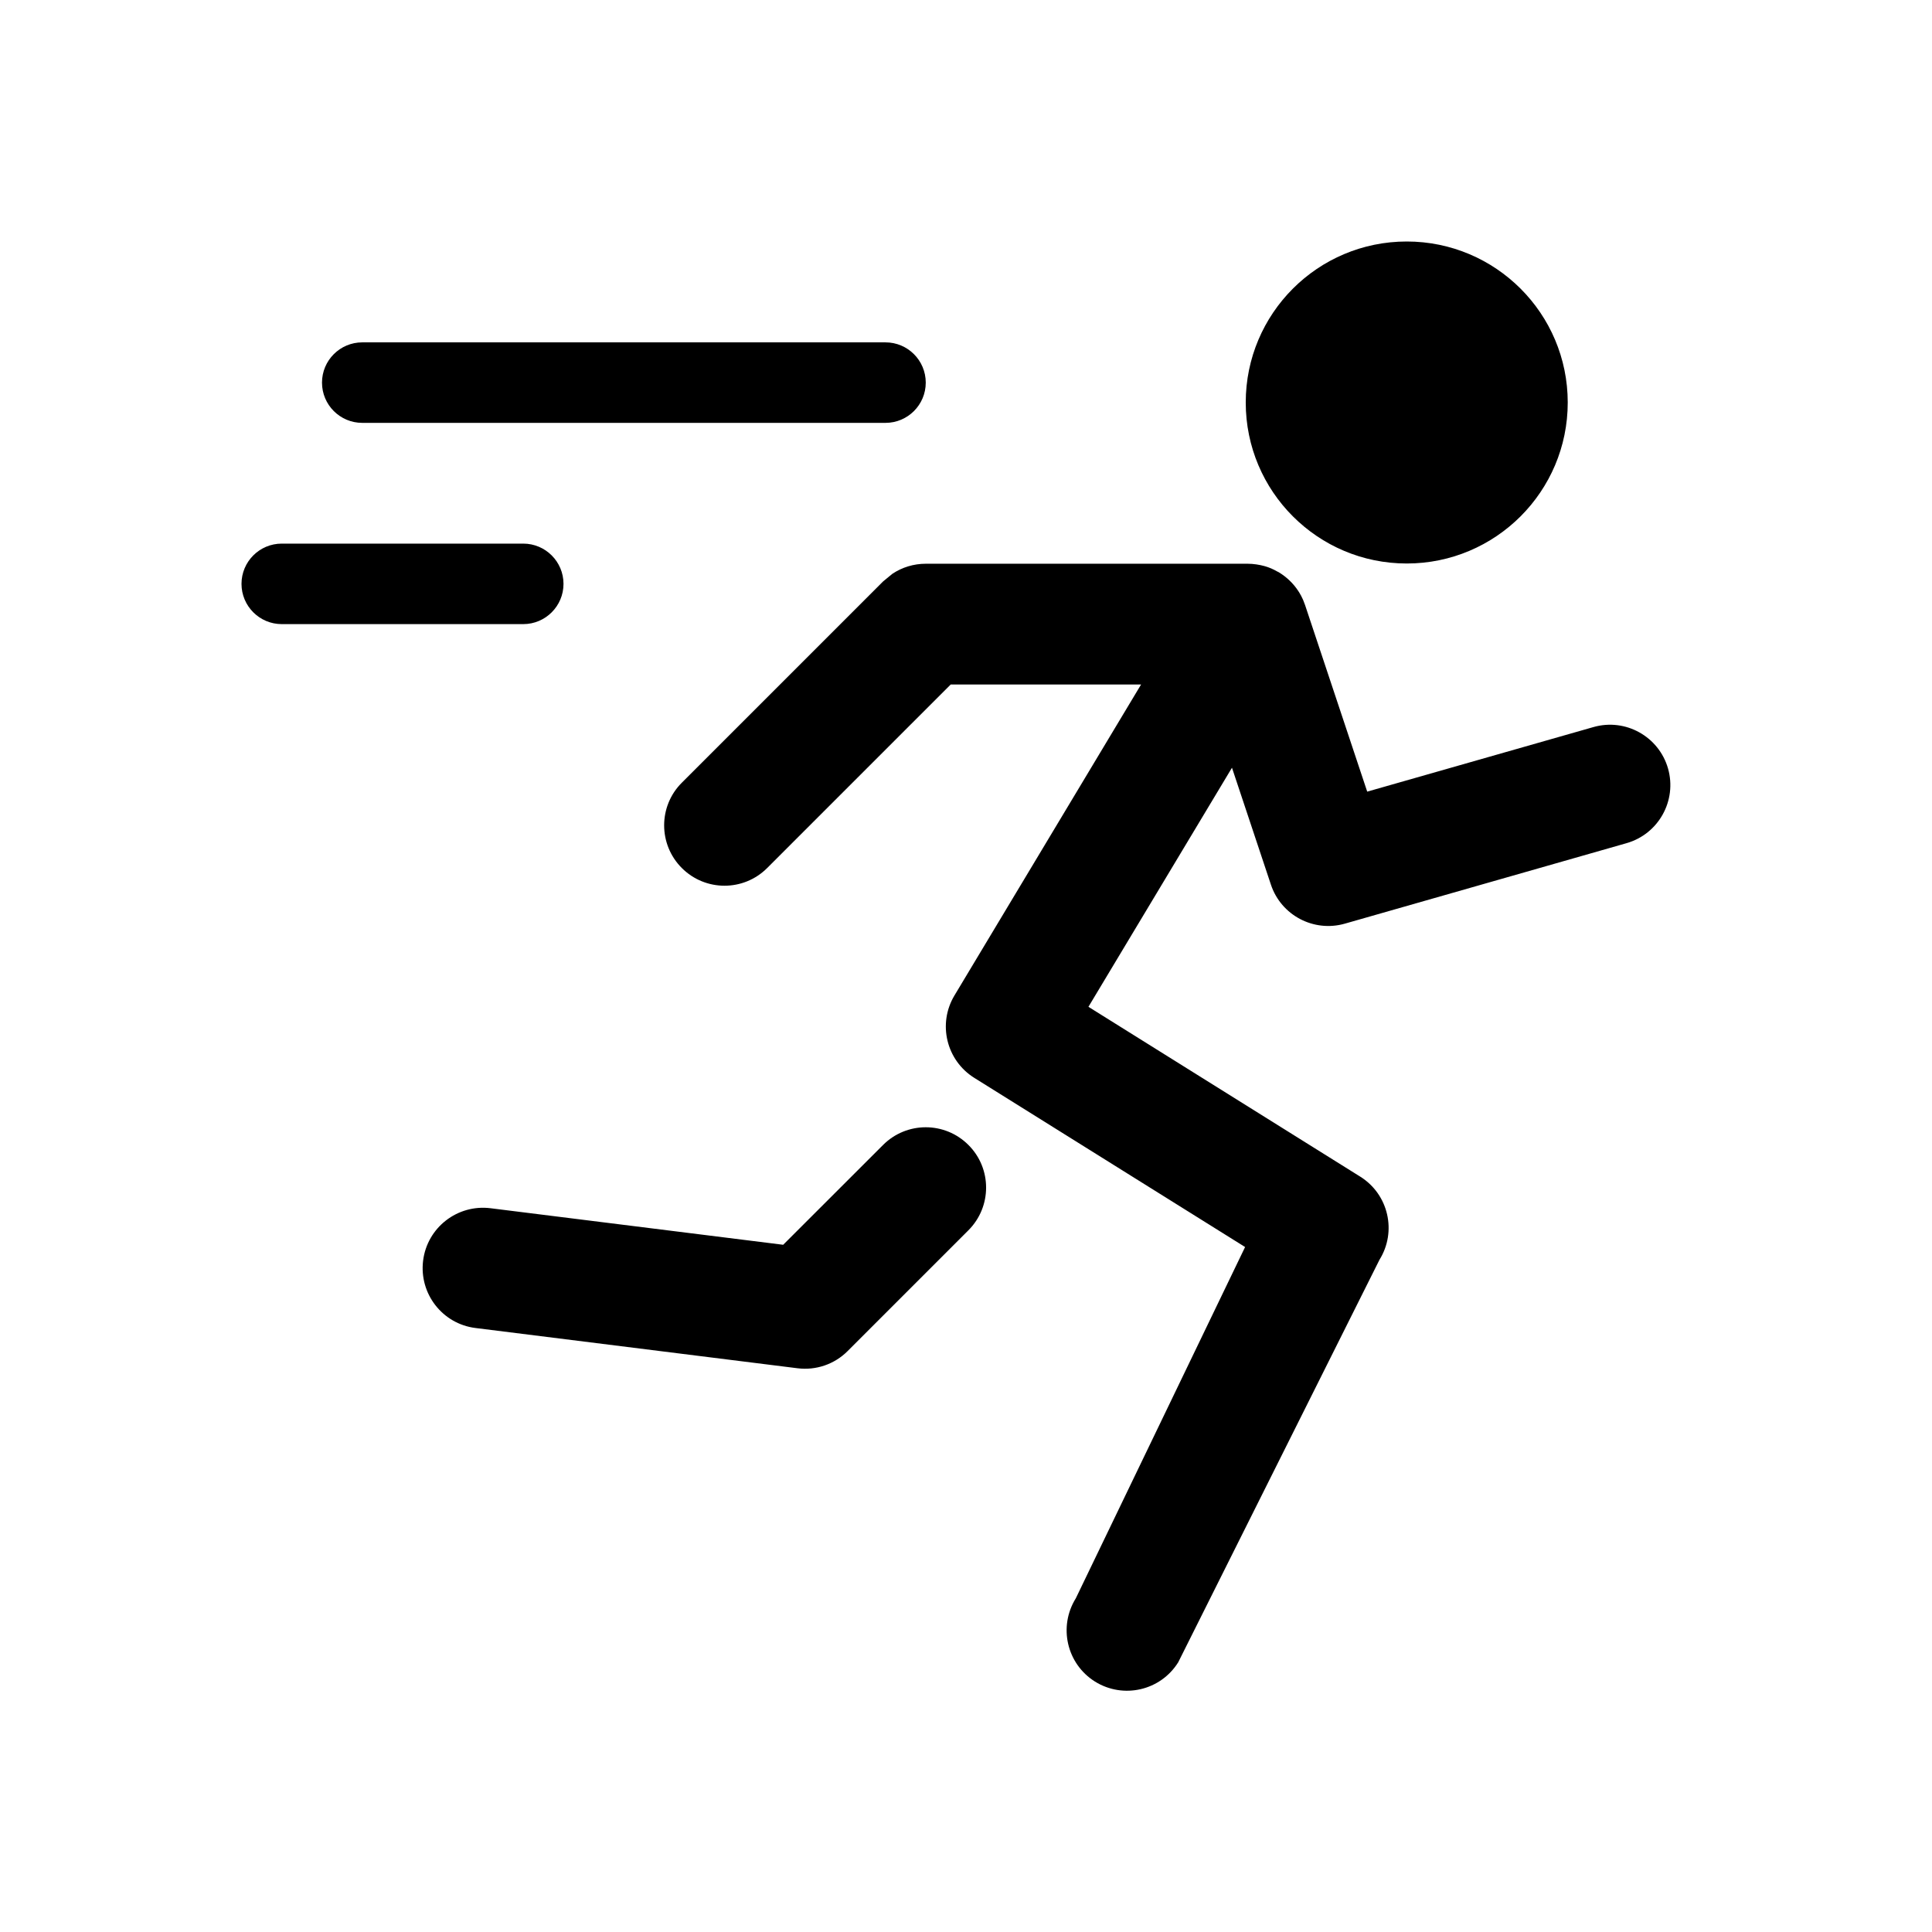 <svg width="24" height="24" viewBox="0 0 24 24" fill="none" xmlns="http://www.w3.org/2000/svg">
  <g id="Status=Actively looking">
    <path id="Union" d="M15.5 7.003C15.571 7.003 15.646 7.015 15.711 7.033C15.767 7.049 15.813 7.069 15.864 7.098C15.87 7.101 15.88 7.106 15.886 7.109C15.986 7.17 16.068 7.25 16.128 7.342C16.137 7.355 16.148 7.374 16.156 7.389L16.161 7.397C16.167 7.409 16.173 7.422 16.179 7.434C16.182 7.44 16.185 7.447 16.188 7.453C16.196 7.474 16.205 7.495 16.212 7.516L16.984 9.834L19.794 9.032C20.192 8.918 20.607 9.149 20.721 9.547C20.834 9.945 20.604 10.36 20.206 10.474L16.706 11.474C16.32 11.584 15.915 11.371 15.788 10.99L15.304 9.537L13.521 12.507L16.898 14.617C17.249 14.837 17.355 15.299 17.136 15.65L14.636 20.65C14.416 21.002 13.954 21.108 13.602 20.889C13.251 20.669 13.145 20.207 13.364 19.855L15.467 15.491L12.102 13.389C11.756 13.172 11.646 12.718 11.856 12.367L14.175 8.503H11.81L9.53 10.783C9.237 11.076 8.763 11.076 8.47 10.783C8.177 10.49 8.177 10.015 8.47 9.723L10.97 7.223L11.084 7.129C11.206 7.047 11.351 7.003 11.5 7.003H15.5ZM10.97 14.223C11.263 13.93 11.737 13.93 12.03 14.223C12.323 14.515 12.323 14.99 12.03 15.283L10.53 16.783C10.367 16.947 10.137 17.026 9.907 16.997L5.907 16.497C5.496 16.446 5.205 16.071 5.256 15.66C5.307 15.249 5.682 14.958 6.093 15.009L9.729 15.463L10.97 14.223ZM6.5 6.753C6.776 6.753 7 6.977 7 7.253C7 7.529 6.776 7.753 6.5 7.753H3.5C3.224 7.753 3 7.529 3 7.253C3 6.977 3.224 6.753 3.5 6.753H6.5ZM17.475 3C18.579 3 19.475 3.895 19.475 5C19.475 6.105 18.579 7 17.475 7C16.37 7 15.475 6.105 15.475 5C15.475 3.895 16.37 3 17.475 3ZM11 4.253C11.276 4.253 11.5 4.477 11.5 4.753C11.5 5.029 11.276 5.253 11 5.253H4.5C4.224 5.253 4 5.029 4 4.753C4 4.477 4.224 4.253 4.5 4.253H11Z" fill="currentColor"/>
  </g>
</svg>
